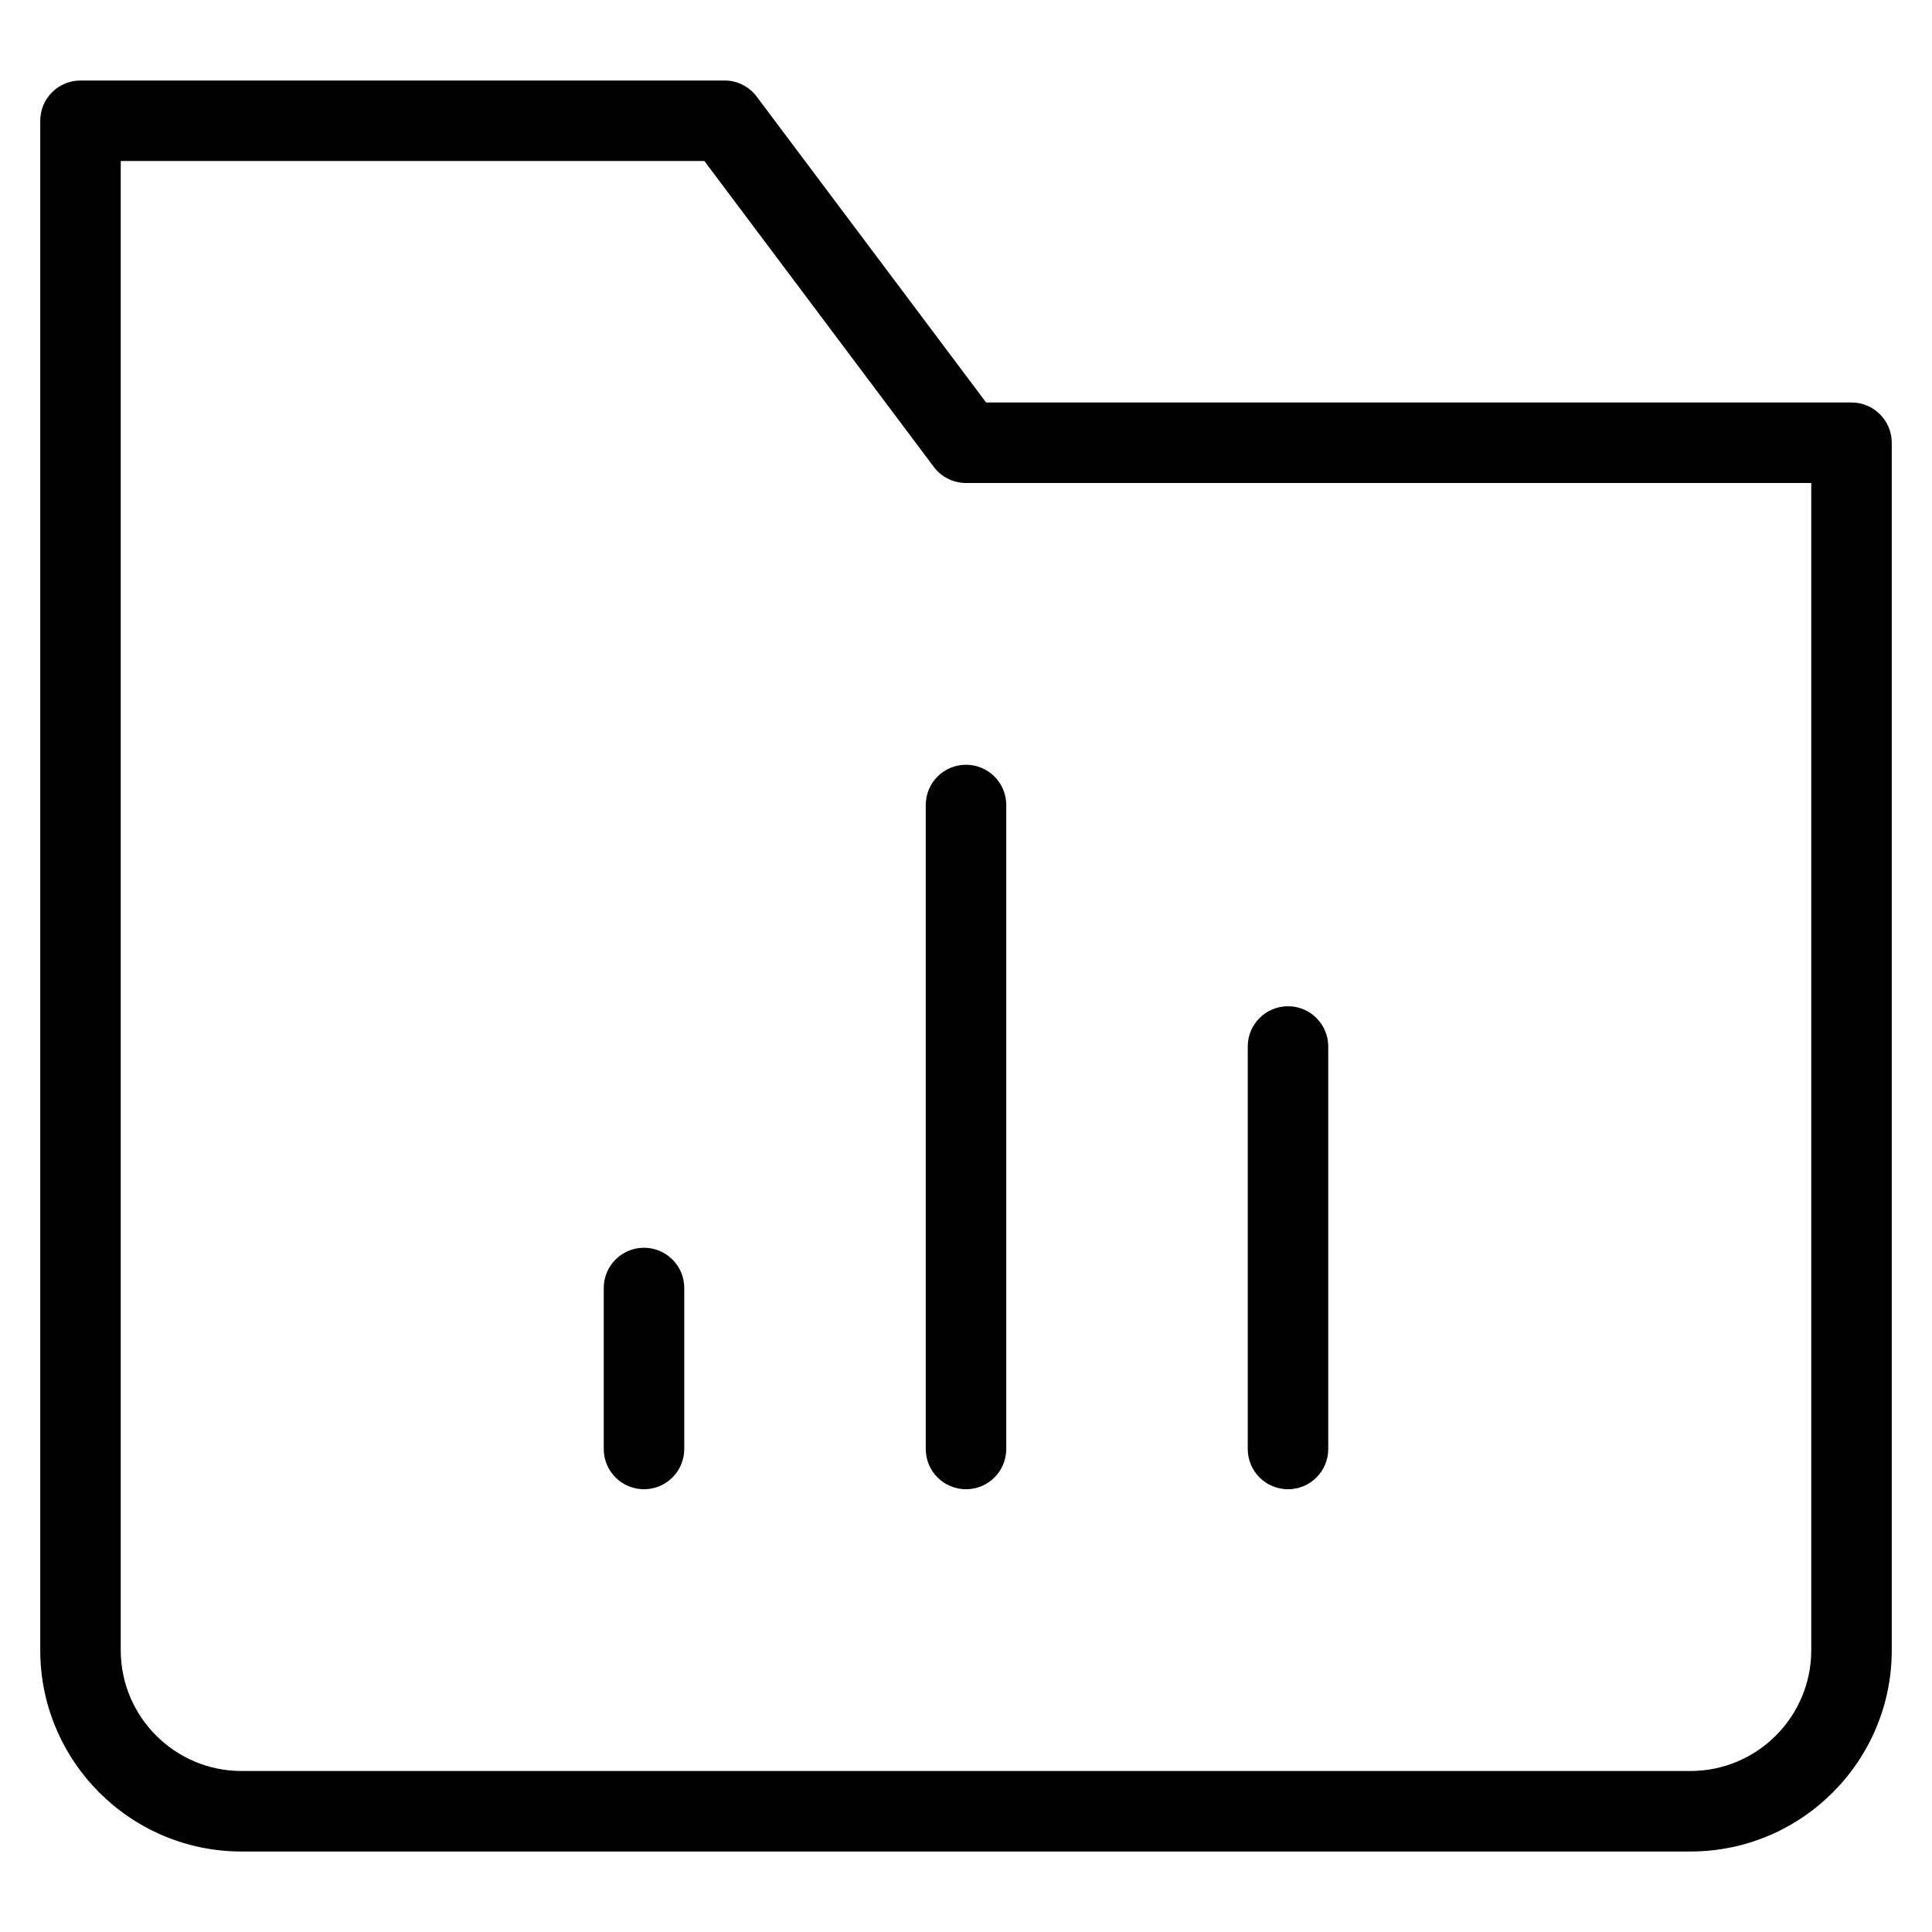 <?xml version="1.0" encoding="utf-8"?>
<!-- Generator: Adobe Illustrator 20.1.0, SVG Export Plug-In . SVG Version: 6.00 Build 0)  -->
<!DOCTYPE svg PUBLIC "-//W3C//DTD SVG 1.1//EN" "http://www.w3.org/Graphics/SVG/1.1/DTD/svg11.dtd">
<svg version="1.1" id="Layer_1" xmlns="http://www.w3.org/2000/svg" xmlns:xlink="http://www.w3.org/1999/xlink" x="0px" y="0px"
	 width="48px" height="48px" viewBox="0 0 48 48" enable-background="new 0 0 48 48" xml:space="preserve">
<path d="M46,10H24.5l-5.7-7.6C18.611,2.148,18.315,2,18,2H2C1.448,2,1,2.447,1,3v38c0,2.757,2.243,5,5,5h36c2.757,0,5-2.243,5-5V11
	C47,10.447,46.552,10,46,10z M45,41c0,1.654-1.346,3-3,3H6c-1.654,0-3-1.346-3-3V4h14.5l5.7,7.6c0.188,0.252,0.485,0.4,0.8,0.4h21
	V41z"/>
<path d="M23,20v16c0,0.553,0.448,1,1,1s1-0.447,1-1V20c0-0.553-0.448-1-1-1S23,19.447,23,20z"/>
<path d="M16,31c-0.552,0-1,0.447-1,1v4c0,0.553,0.448,1,1,1s1-0.447,1-1v-4C17,31.447,16.552,31,16,31z"/>
<path d="M32,37c0.552,0,1-0.447,1-1V26c0-0.553-0.448-1-1-1s-1,0.447-1,1v10C31,36.553,31.448,37,32,37z"/>
</svg>
